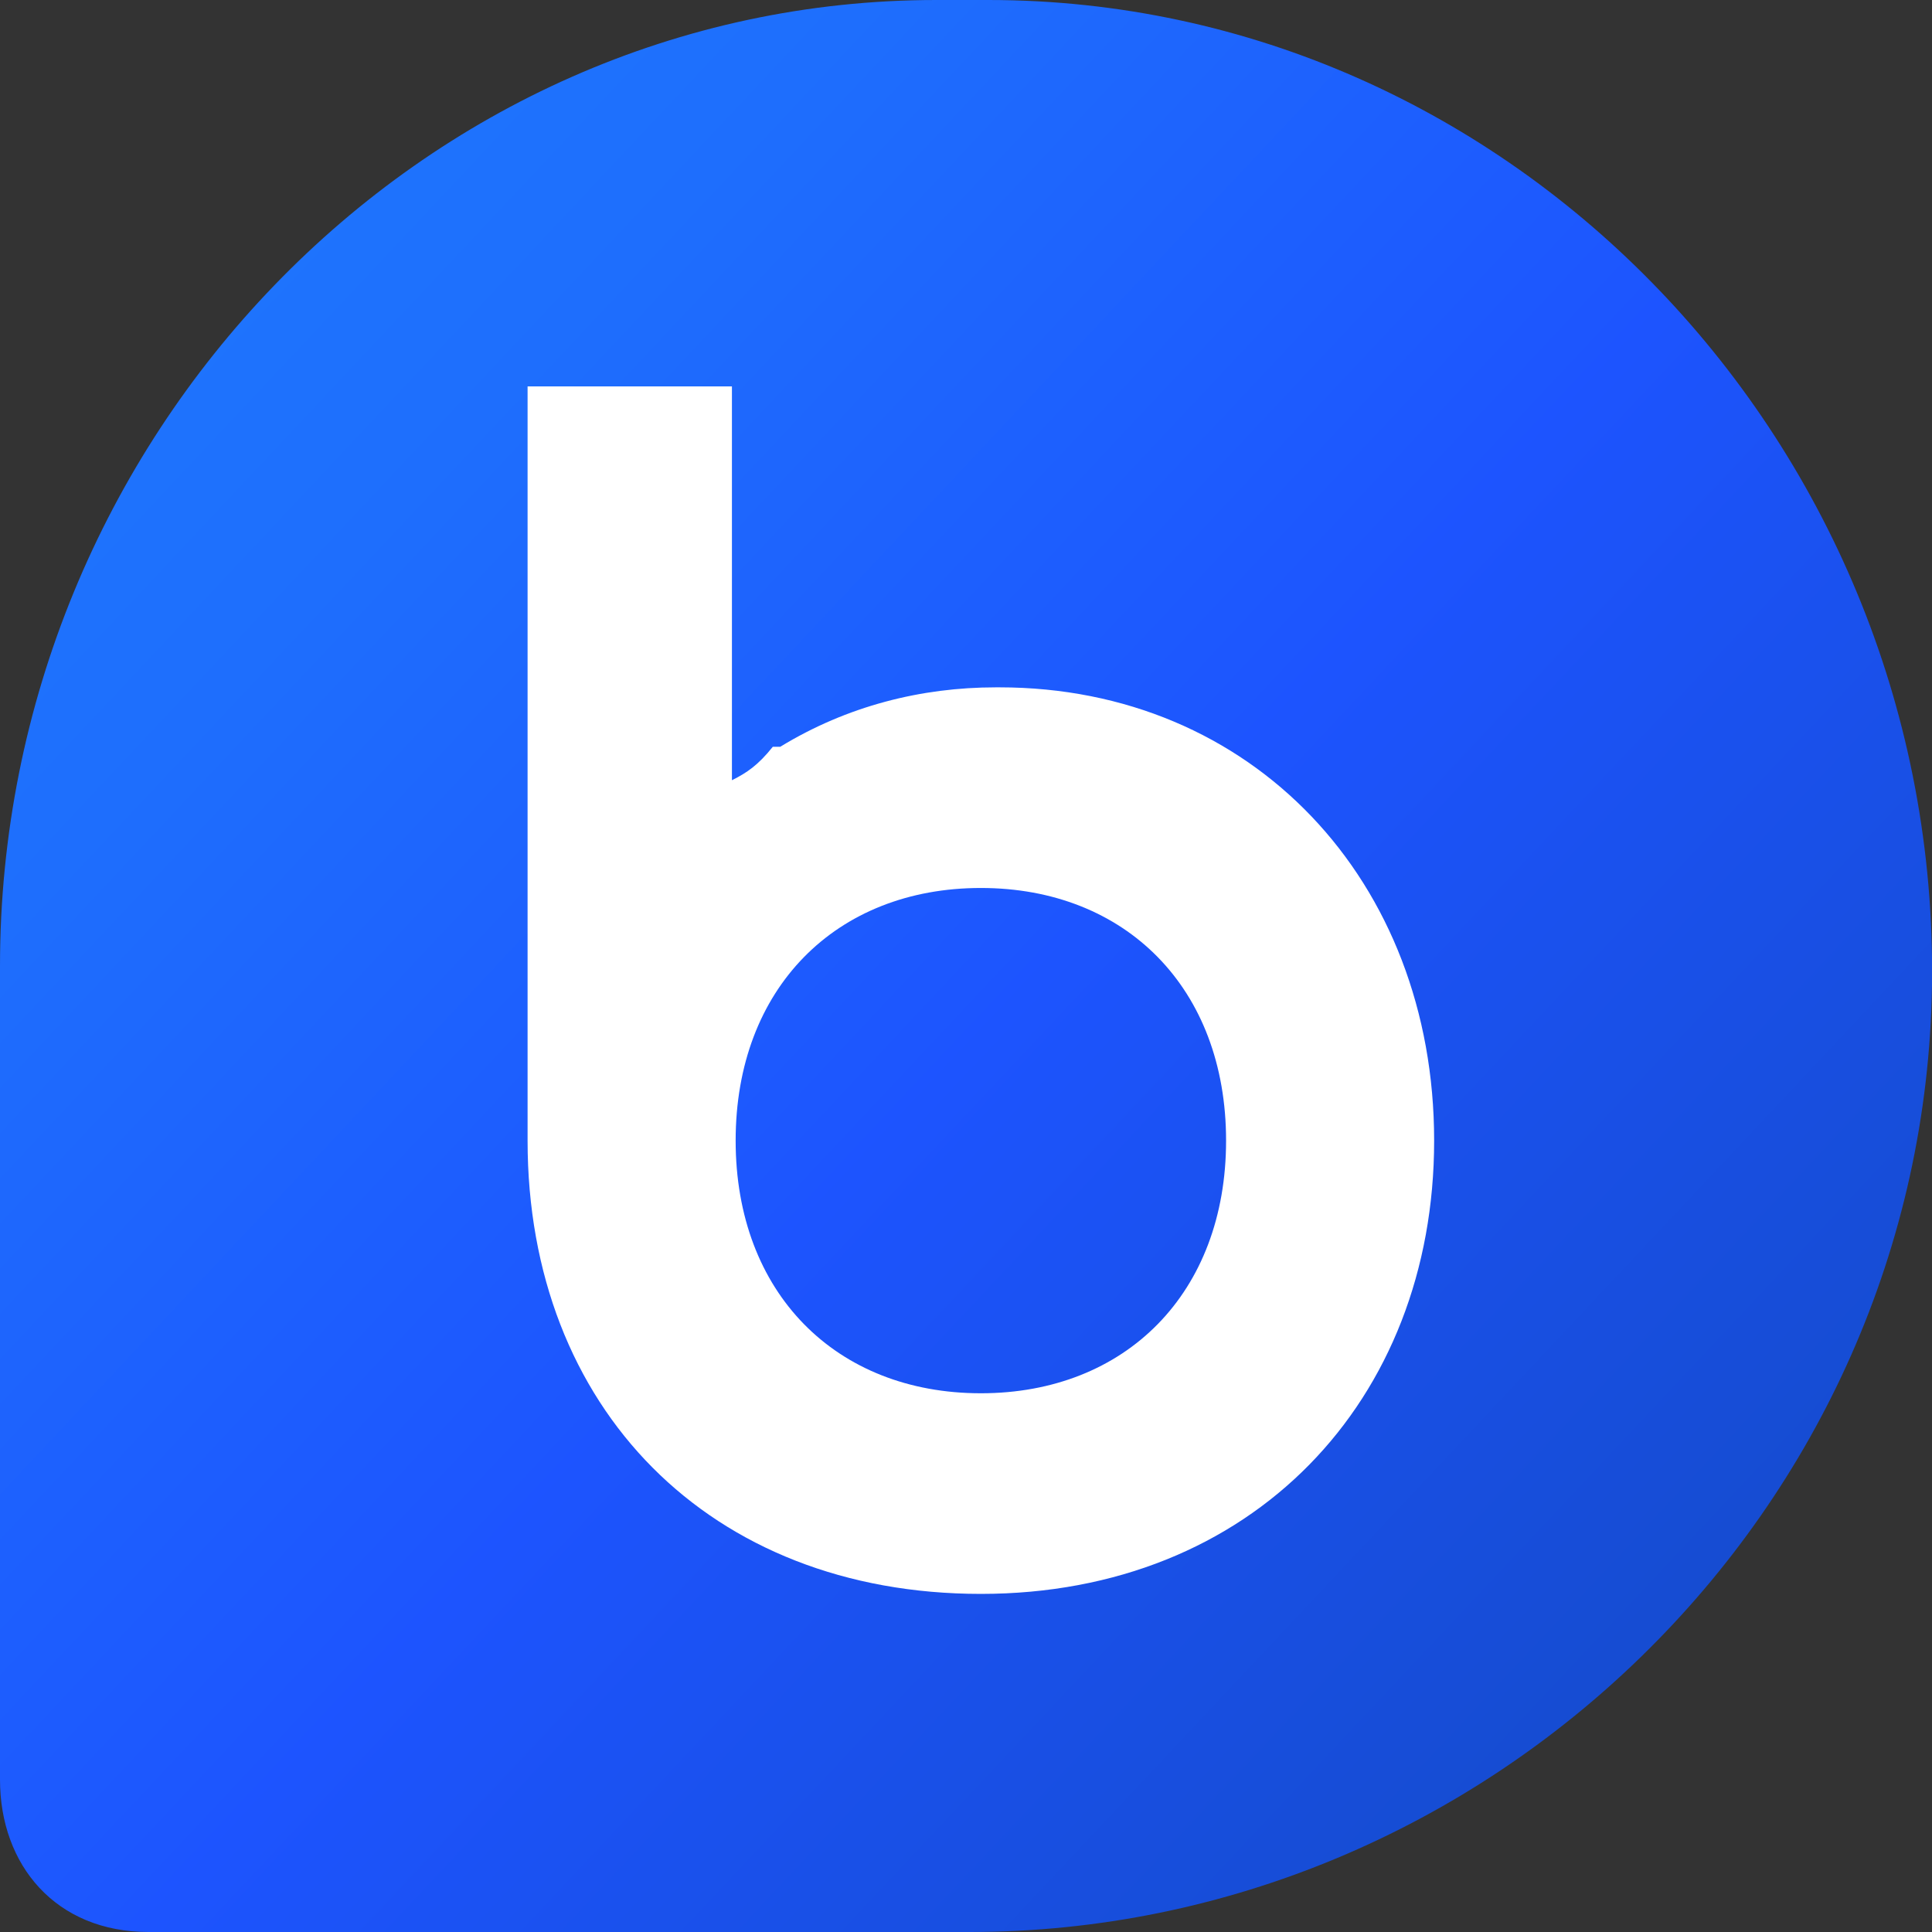 <?xml version="1.0" encoding="UTF-8"?>
<svg id="_레이어_1" xmlns="http://www.w3.org/2000/svg" xmlns:xlink="http://www.w3.org/1999/xlink" version="1.1" viewBox="0 0 52 52">
  <rect x="0" y="0" width="52" height="52" fill="#333333" stroke="none"/>
  <!-- Generator: Adobe Illustrator 29.2.0, SVG Export Plug-In . SVG Version: 2.1.0 Build 108)  -->
  <defs>
    <style>
      .st0 {
        fill: url(#_무제_그라디언트);
      }

      .st1 {
        fill: #fff;
      }
    </style>
    <linearGradient id="_무제_그라디언트" data-name="무제 그라디언트" x1="-1.5" y1="46.6" x2="49" y2="-.8" gradientTransform="translate(0 53) scale(1 -1)" gradientUnits="userSpaceOnUse">
      <stop offset="0" stop-color="#1f78fd"/>
      <stop offset=".2" stop-color="#1e6efd"/>
      <stop offset=".5" stop-color="#1d55fe"/>
      <stop offset=".5" stop-color="#1d54ff"/>
      <stop offset="1" stop-color="#1349c0"/>
    </linearGradient>
  </defs>
  <path class="st0" d="M26.3,0h-1.1C11.3,0,0,11.8,0,26v21.9c0,2.3,1.5,4.1,4,4.1h22.1c13.9,0,25.7-11.3,25.9-25.5.2-14.5-11.3-26.5-25.4-26.5h-.2Z"/>
  <path class="st1" d="M26.8,18.5c-2,0-4,.5-5.8,1.6h-.2c-.4.5-.7.7-1.1.9v-10.6h-5.5v20.3c0,7.2,4.9,12.2,12.2,12.2s12.2-5.2,12.2-12.2-4.9-12.2-11.7-12.2ZM33,30.7c0,4.1-2.7,6.8-6.6,6.8s-6.6-2.7-6.6-6.8,2.7-6.8,6.6-6.8,6.6,2.7,6.6,6.8Z"/>
</svg>